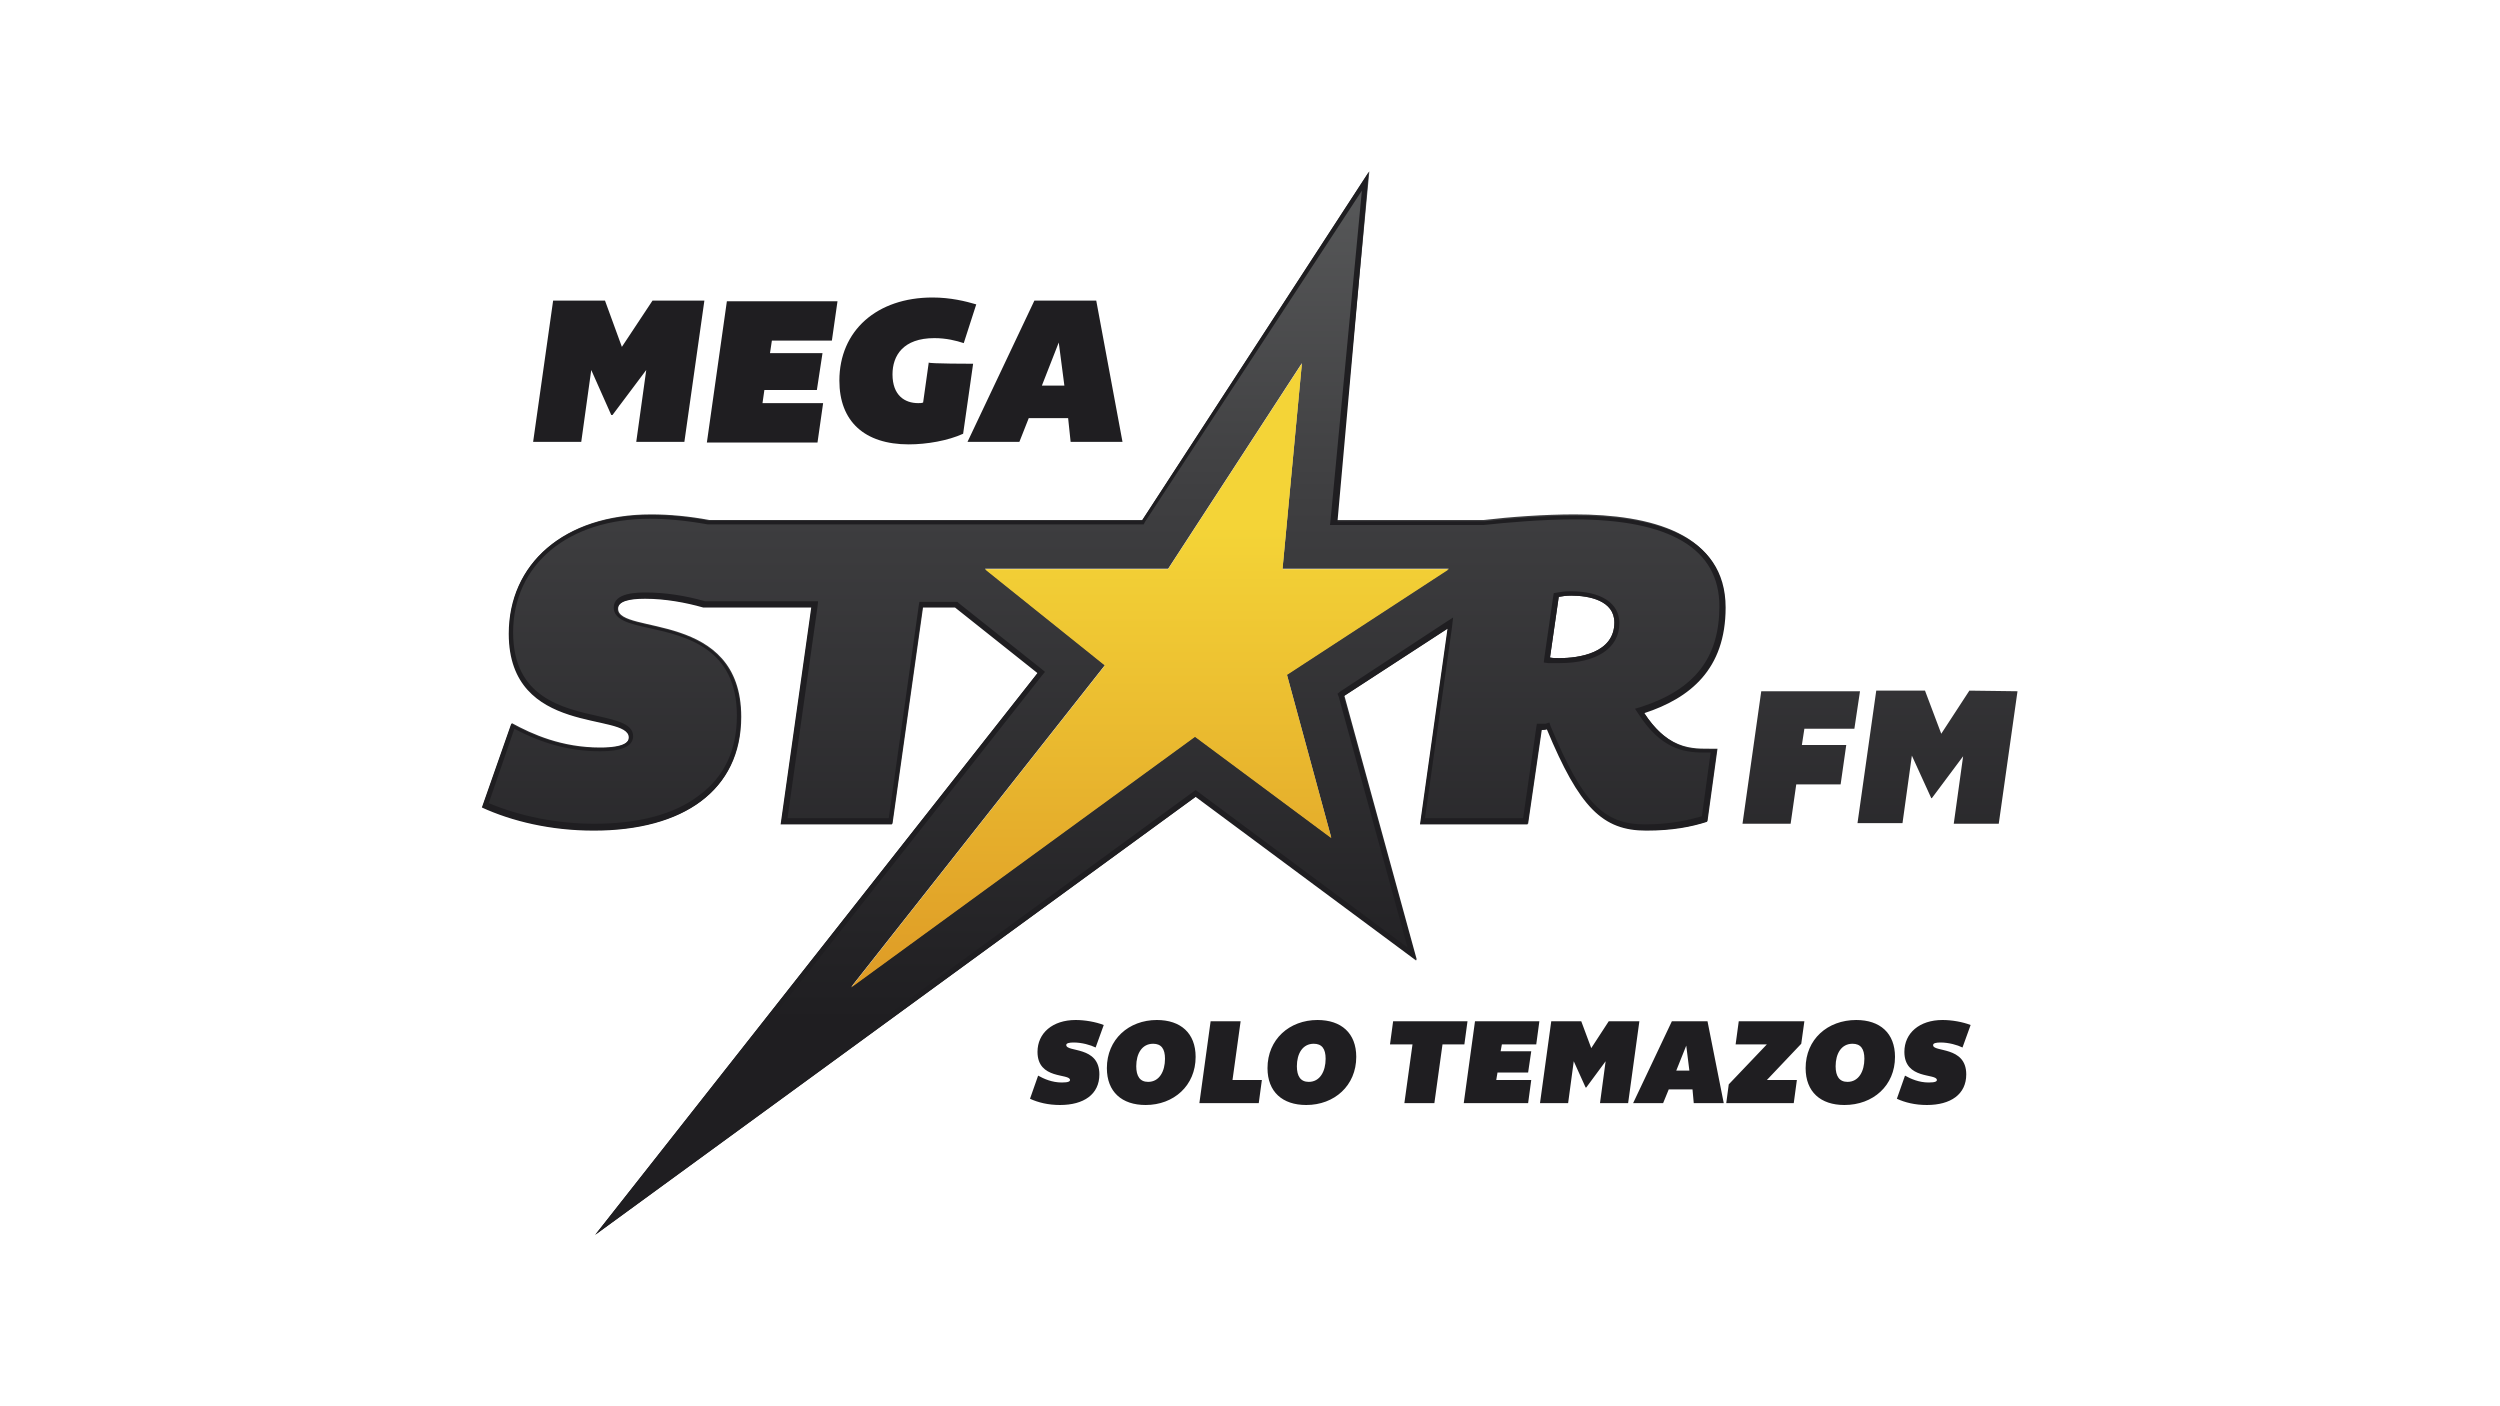<?xml version="1.0" encoding="utf-8"?>
<!-- Generator: Adobe Illustrator 24.0.1, SVG Export Plug-In . SVG Version: 6.00 Build 0)  -->
<svg version="1.1" id="Capa_1" xmlns="http://www.w3.org/2000/svg" xmlns:xlink="http://www.w3.org/1999/xlink" x="0px" y="0px"
	 viewBox="0 0 400 225" style="enable-background:new 0 0 400 225;" xml:space="preserve">
<style type="text/css">
	.st0{fill:url(#SVGID_1_);}
	.st1{fill:url(#SVGID_2_);}
	.st2{fill:#1F1E21;}
	.st3{fill:url(#SVGID_3_);}
</style>
<g>
	
		<linearGradient id="SVGID_1_" gradientUnits="userSpaceOnUse" x1="184.019" y1="-175.968" x2="184.019" y2="-76.266" gradientTransform="matrix(1 0 0 1 0 234.17)">
		<stop  offset="0.261" style="stop-color:#F4D437"/>
		<stop  offset="1" style="stop-color:#DE9B26"/>
	</linearGradient>
	<path class="st0" d="M231.8,91.1h-26.6l3.1-32.9l-21.4,32.9h-29.3l19.2,15.4l-40.6,51.5l55-40.1L213,134l-7.1-26.1L231.8,91.1z"/>
	
		<linearGradient id="SVGID_2_" gradientUnits="userSpaceOnUse" x1="200" y1="-36.67" x2="200" y2="-206.67" gradientTransform="matrix(1 0 0 1 0 234.17)">
		<stop  offset="0.2" style="stop-color:#1F1E21"/>
		<stop  offset="0.7" style="stop-color:#3F3F41"/>
		<stop  offset="1" style="stop-color:#58595A"/>
	</linearGradient>
	<path class="st1" d="M262.9,113.9c7.3-2.4,13-7,13-16.9c0-11.7-11.8-14.7-24-14.7c-4.7,0-10.3,0.4-14.5,0.9h-23.6l5.3-55.8
		l-36.3,55.8h-69.3c-3.2-0.6-6.4-0.9-9.3-0.9c-14,0-22.7,7.9-22.7,19c0,16.5,19.2,12.5,19.2,16.6c0,0.7-0.6,1.7-4.7,1.7
		c-6.1,0-10.8-2.1-14.1-3.9l-4.7,13.4c4.8,2.2,11,3.7,17.9,3.7c14.3,0,23.5-6.4,23.5-18.1c0-17.1-19.7-13.1-19.7-17.3
		c0-1.3,1.9-1.7,4.4-1.7c3.2,0,6.5,0.6,9.3,1.4h17.3l-4.9,34.7h17.8l4.9-34.7h5.2l13.2,10.5l-70.8,89.9l96.1-70.1l35.3,26.2
		l-11.6-42.3l16.6-10.8l-4.4,31.3h17.2l2.2-15.1c0.3,0,0.6,0,0.9-0.1c5.2,12.5,8.9,16.2,15.9,16.2c4.2,0,7.2-0.6,9.7-1.4l1.6-11.6
		C271.5,119.7,267.3,120.6,262.9,113.9L262.9,113.9z M205.9,107.9L213,134l-21.8-16.2l-55,40.1l40.6-51.5l-19.2-15.4h29.3l21.4-32.9
		l-3.1,32.9h26.6L205.9,107.9z M249.5,105.3c-0.6,0-1.1,0-1.5-0.1l1.4-9.7c0.5-0.1,1.2-0.2,2-0.2c2.9,0,6.9,0.8,6.9,4.3
		C258.3,104.5,252.6,105.3,249.5,105.3L249.5,105.3z M288.7,116.6l-0.4,2.6h7.1l-0.9,6.3h-7.1l-0.9,6.3h-7.7l3-21.2h15.8l-0.9,6
		H288.7z M322.8,110.6l-3,21.2h-7.2l1.5-10.8l-5,6.7H309l-3.1-6.8l-1.5,10.8h-7.2l3-21.2h7.8l2.6,6.9l4.5-6.9L322.8,110.6
		L322.8,110.6z"/>
	<path class="st2" d="M217.9,30.5l-5,52.6l-0.1,0.9h24.6c3.7-0.4,9.4-0.9,14.4-0.9c15.4,0,23.3,4.7,23.3,13.9
		c0,8.2-3.9,13.3-12.5,16.1l-1,0.3l0.6,0.9c3.5,5.4,7.1,6.1,10.2,6.1c0.4,0,0.8,0,1.2,0h0.1l-1.4,10.2c-2.1,0.6-5,1.3-9.1,1.3
		c-6.7,0-10-3.5-15.1-15.7l-0.2-0.6l-0.6,0.2c-0.2,0-0.4,0-0.7,0h-0.7l-0.1,0.6l-2.1,14.5H228l4.3-30.4l0.2-1.7l-1.4,0.9l-16.6,10.9
		L214,111l0.2,0.5l11,40.1l-33.5-24.9l-0.4-0.3l-0.4,0.3l-91.5,66.8l67.3-85.4l0.5-0.6l-0.6-0.5l-13.2-10.5l-0.2-0.2h-6.1l-0.1,0.6
		l-4.8,34h-16.2l4.8-33.8l0.1-0.9h-18.1c-3.1-0.9-6.4-1.4-9.4-1.4c-1.4,0-5.2,0-5.2,2.4c0,2,2.5,2.6,5.7,3.3c5.9,1.3,14,3.2,14,14
		c0,5.5-2,9.8-6.1,12.8c-3.9,3-9.7,4.5-16.7,4.5c-6,0-11.9-1.2-16.9-3.3l4.1-11.9c4.5,2.4,9,3.6,13.6,3.6c1.3,0,5.4,0,5.4-2.4
		c0-1.9-2.4-2.5-5.5-3.2c-5.8-1.3-13.7-3-13.7-13.4c0-10.9,8.8-18.2,21.9-18.2c2.8,0,5.9,0.3,9.2,0.9H183l0.2-0.4L217.9,30.5
		 M249.5,106.1c6,0,9.6-2.4,9.6-6.4c0-3.2-2.9-5.1-7.8-5.1c-0.9,0-1.6,0.1-2.1,0.2l-0.6,0.1l-0.1,0.6l-1.4,9.7l-0.1,0.8l0.7,0.1
		C248.3,106.1,248.9,106.1,249.5,106.1 M219,27.5l-36.3,55.8h-69.3c-3.2-0.6-6.4-0.9-9.3-0.9c-14,0-22.7,7.9-22.7,19
		c0,16.5,19.2,12.5,19.2,16.6c0,0.7-0.6,1.7-4.7,1.7c-6.1,0-10.8-2.1-14.1-3.9l-4.7,13.4c4.8,2.2,11,3.7,17.9,3.7
		c14.3,0,23.5-6.4,23.5-18.1c0-17.1-19.7-13.1-19.7-17.3c0-1.3,1.9-1.7,4.4-1.7c3.2,0,6.5,0.6,9.3,1.4h17.3l-4.9,34.7h17.8l4.9-34.7
		h5.2l13.2,10.5l-70.8,89.9l96.1-70.1l35.3,26.2l-11.6-42.3l16.6-10.8l-4.4,31.3h17.2l2.2-15.1c0.3,0,0.6,0,0.9-0.1
		c5.2,12.5,8.9,16.2,15.9,16.2c4.2,0,7.2-0.6,9.7-1.4l1.6-11.6c-0.6,0-1.4,0-2.1,0c-2.7,0-6.1-0.6-9.5-5.8c7.3-2.4,13-7,13-16.9
		c0-11.7-11.8-14.7-24-14.7c-4.7,0-10.3,0.4-14.5,0.9h-23.6L219,27.5z M249.5,105.3c-0.6,0-1.1,0-1.5-0.1l1.4-9.7
		c0.5-0.1,1.2-0.2,2-0.2c2.9,0,6.9,0.8,6.9,4.3C258.3,104.5,252.6,105.3,249.5,105.3L249.5,105.3z"/>
	
		<linearGradient id="SVGID_3_" gradientUnits="userSpaceOnUse" x1="184.019" y1="-175.968" x2="184.019" y2="-76.266" gradientTransform="matrix(1 0 0 1 0 234.17)">
		<stop  offset="0.261" style="stop-color:#F4D437"/>
		<stop  offset="1" style="stop-color:#DE9B26"/>
	</linearGradient>
	<path class="st3" d="M231.8,91.1h-26.6l3.1-32.9l-21.4,32.9h-29.3l19.2,15.4l-40.6,51.5l55-40.1l21.8,16.2l-7.1-26.1L231.8,91.1z
		 M210.2,129.8l-19-14.1L145,149.4l34.1-43.3l-16.8-13.4h25.4l18.2-28l-2.6,28h22.9L204,107.2L210.2,129.8L210.2,129.8z"/>
	<path class="st2" d="M175.9,171.9c0,3.2-2.5,4.9-6.3,4.9c-1.9,0-3.5-0.4-4.8-1l1.3-3.7c0.9,0.5,2.2,1.1,3.8,1.1
		c1.1,0,1.3-0.2,1.3-0.4c0-1.1-5.2,0-5.2-4.5c0-3,2.4-5.1,6.1-5.1c1.5,0,3.2,0.3,4.5,0.8l-1.3,3.6c-0.8-0.4-2.2-0.8-3.5-0.8
		c-0.7,0-1.2,0.1-1.2,0.4C170.6,168.4,175.9,167.3,175.9,171.9z M191.3,169.1c0,4.6-3.5,7.7-8,7.7c-3.8,0-6.2-2.1-6.2-5.9
		c0-4.6,3.5-7.7,8-7.7C188.9,163.2,191.3,165.3,191.3,169.1z M186.4,169.4c0-1.6-0.6-2.4-1.9-2.4c-1.8,0-2.7,1.6-2.7,3.6
		c0,1.6,0.6,2.5,1.9,2.5C185.5,173.1,186.4,171.4,186.4,169.4z M197.2,172.8h4.7l-0.5,3.7h-9.5l1.8-13.1h4.8L197.2,172.8
		L197.2,172.8z M217,169.1c0,4.6-3.5,7.7-8,7.7c-3.8,0-6.2-2.1-6.2-5.9c0-4.6,3.5-7.7,8-7.7C214.6,163.2,217,165.3,217,169.1z
		 M212.1,169.4c0-1.6-0.6-2.4-1.9-2.4c-1.8,0-2.7,1.6-2.7,3.6c0,1.6,0.6,2.5,1.9,2.5C211.2,173.1,212.1,171.4,212.1,169.4z
		 M229.5,176.5h-4.8l1.3-9.4h-3.6l0.5-3.7h11.9l-0.5,3.7h-3.5L229.5,176.5L229.5,176.5z M240.3,167.1l-0.2,1.1h4.9l-0.5,3.4h-4.9
		l-0.2,1.2h5.6l-0.5,3.7h-10.3l1.8-13.1h10.3l-0.5,3.7H240.3z M262.3,163.4l-1.8,13.1H256l0.9-6.7l-3.1,4.2h-0.1l-1.9-4.2l-0.9,6.7
		h-4.5l1.8-13.1h4.8l1.6,4.3l2.8-4.3H262.3z M275.8,176.5h-4.8l-0.2-2.2H267l-0.9,2.2h-4.8l6.2-13.1h5.7L275.8,176.5z M268.2,171.3
		h2.1l-0.5-4L268.2,171.3z M288.7,163.4l-0.5,3.6l-5.5,5.8h4.8l-0.5,3.7h-10.8l0.4-3l6.1-6.4h-5l0.5-3.7H288.7L288.7,163.4z
		 M303.2,169.1c0,4.6-3.5,7.7-8.1,7.7c-3.8,0-6.2-2.1-6.2-5.9c0-4.6,3.5-7.7,8.1-7.7C300.8,163.2,303.2,165.3,303.2,169.1z
		 M298.3,169.4c0-1.6-0.6-2.4-1.9-2.4c-1.8,0-2.7,1.6-2.7,3.6c0,1.6,0.6,2.5,1.9,2.5C297.4,173.1,298.3,171.4,298.3,169.4z
		 M314.6,171.9c0,3.2-2.5,4.9-6.3,4.9c-1.9,0-3.5-0.4-4.8-1l1.3-3.7c0.9,0.5,2.2,1.1,3.8,1.1c1.1,0,1.3-0.2,1.3-0.4
		c0-1.1-5.2,0-5.2-4.5c0-3,2.4-5.1,6.1-5.1c1.5,0,3.2,0.3,4.5,0.8l-1.3,3.6c-0.8-0.4-2.2-0.8-3.5-0.8c-0.7,0-1.2,0.1-1.2,0.4
		C309.2,168.4,314.6,167.3,314.6,171.9z"/>
	<g>
		<path class="st2" d="M112.7,48.1l-3.2,22.6h-7.7l1.6-11.5l-5.4,7.2h-0.2l-3.2-7.2L93,70.7h-7.7l3.2-22.6h8.3l2.7,7.4l4.9-7.4
			C104.4,48.1,112.7,48.1,112.7,48.1z M123.5,54.5l-0.3,2h8.4l-0.9,5.9h-8.4l-0.3,2.1h9.7l-0.9,6.3h-17.7l3.2-22.6H134l-0.9,6.3
			H123.5z M155.7,58.2l-1.6,11.2c-2.4,1.1-5.8,1.7-8.7,1.7c-7.1,0-11.1-3.7-11.1-10.2c0-8,6-13.3,14.9-13.3c2.9,0,5.3,0.6,7,1.1
			l-2,6.2c-1.2-0.4-2.8-0.8-4.7-0.8c-5,0-6.7,2.8-6.7,5.8c0,3.4,2,4.6,4.1,4.6c0.3,0,0.6,0,0.8-0.1l0.9-6.4
			C148.5,58.2,155.7,58.2,155.7,58.2L155.7,58.2z M179.6,70.7h-8.3l-0.4-3.8h-6.3l-1.5,3.8h-8.3l10.7-22.6h9.9L179.6,70.7z
			 M166.7,61.7h3.6l-0.9-6.9L166.7,61.7L166.7,61.7z"/>
	</g>
</g>
</svg>

